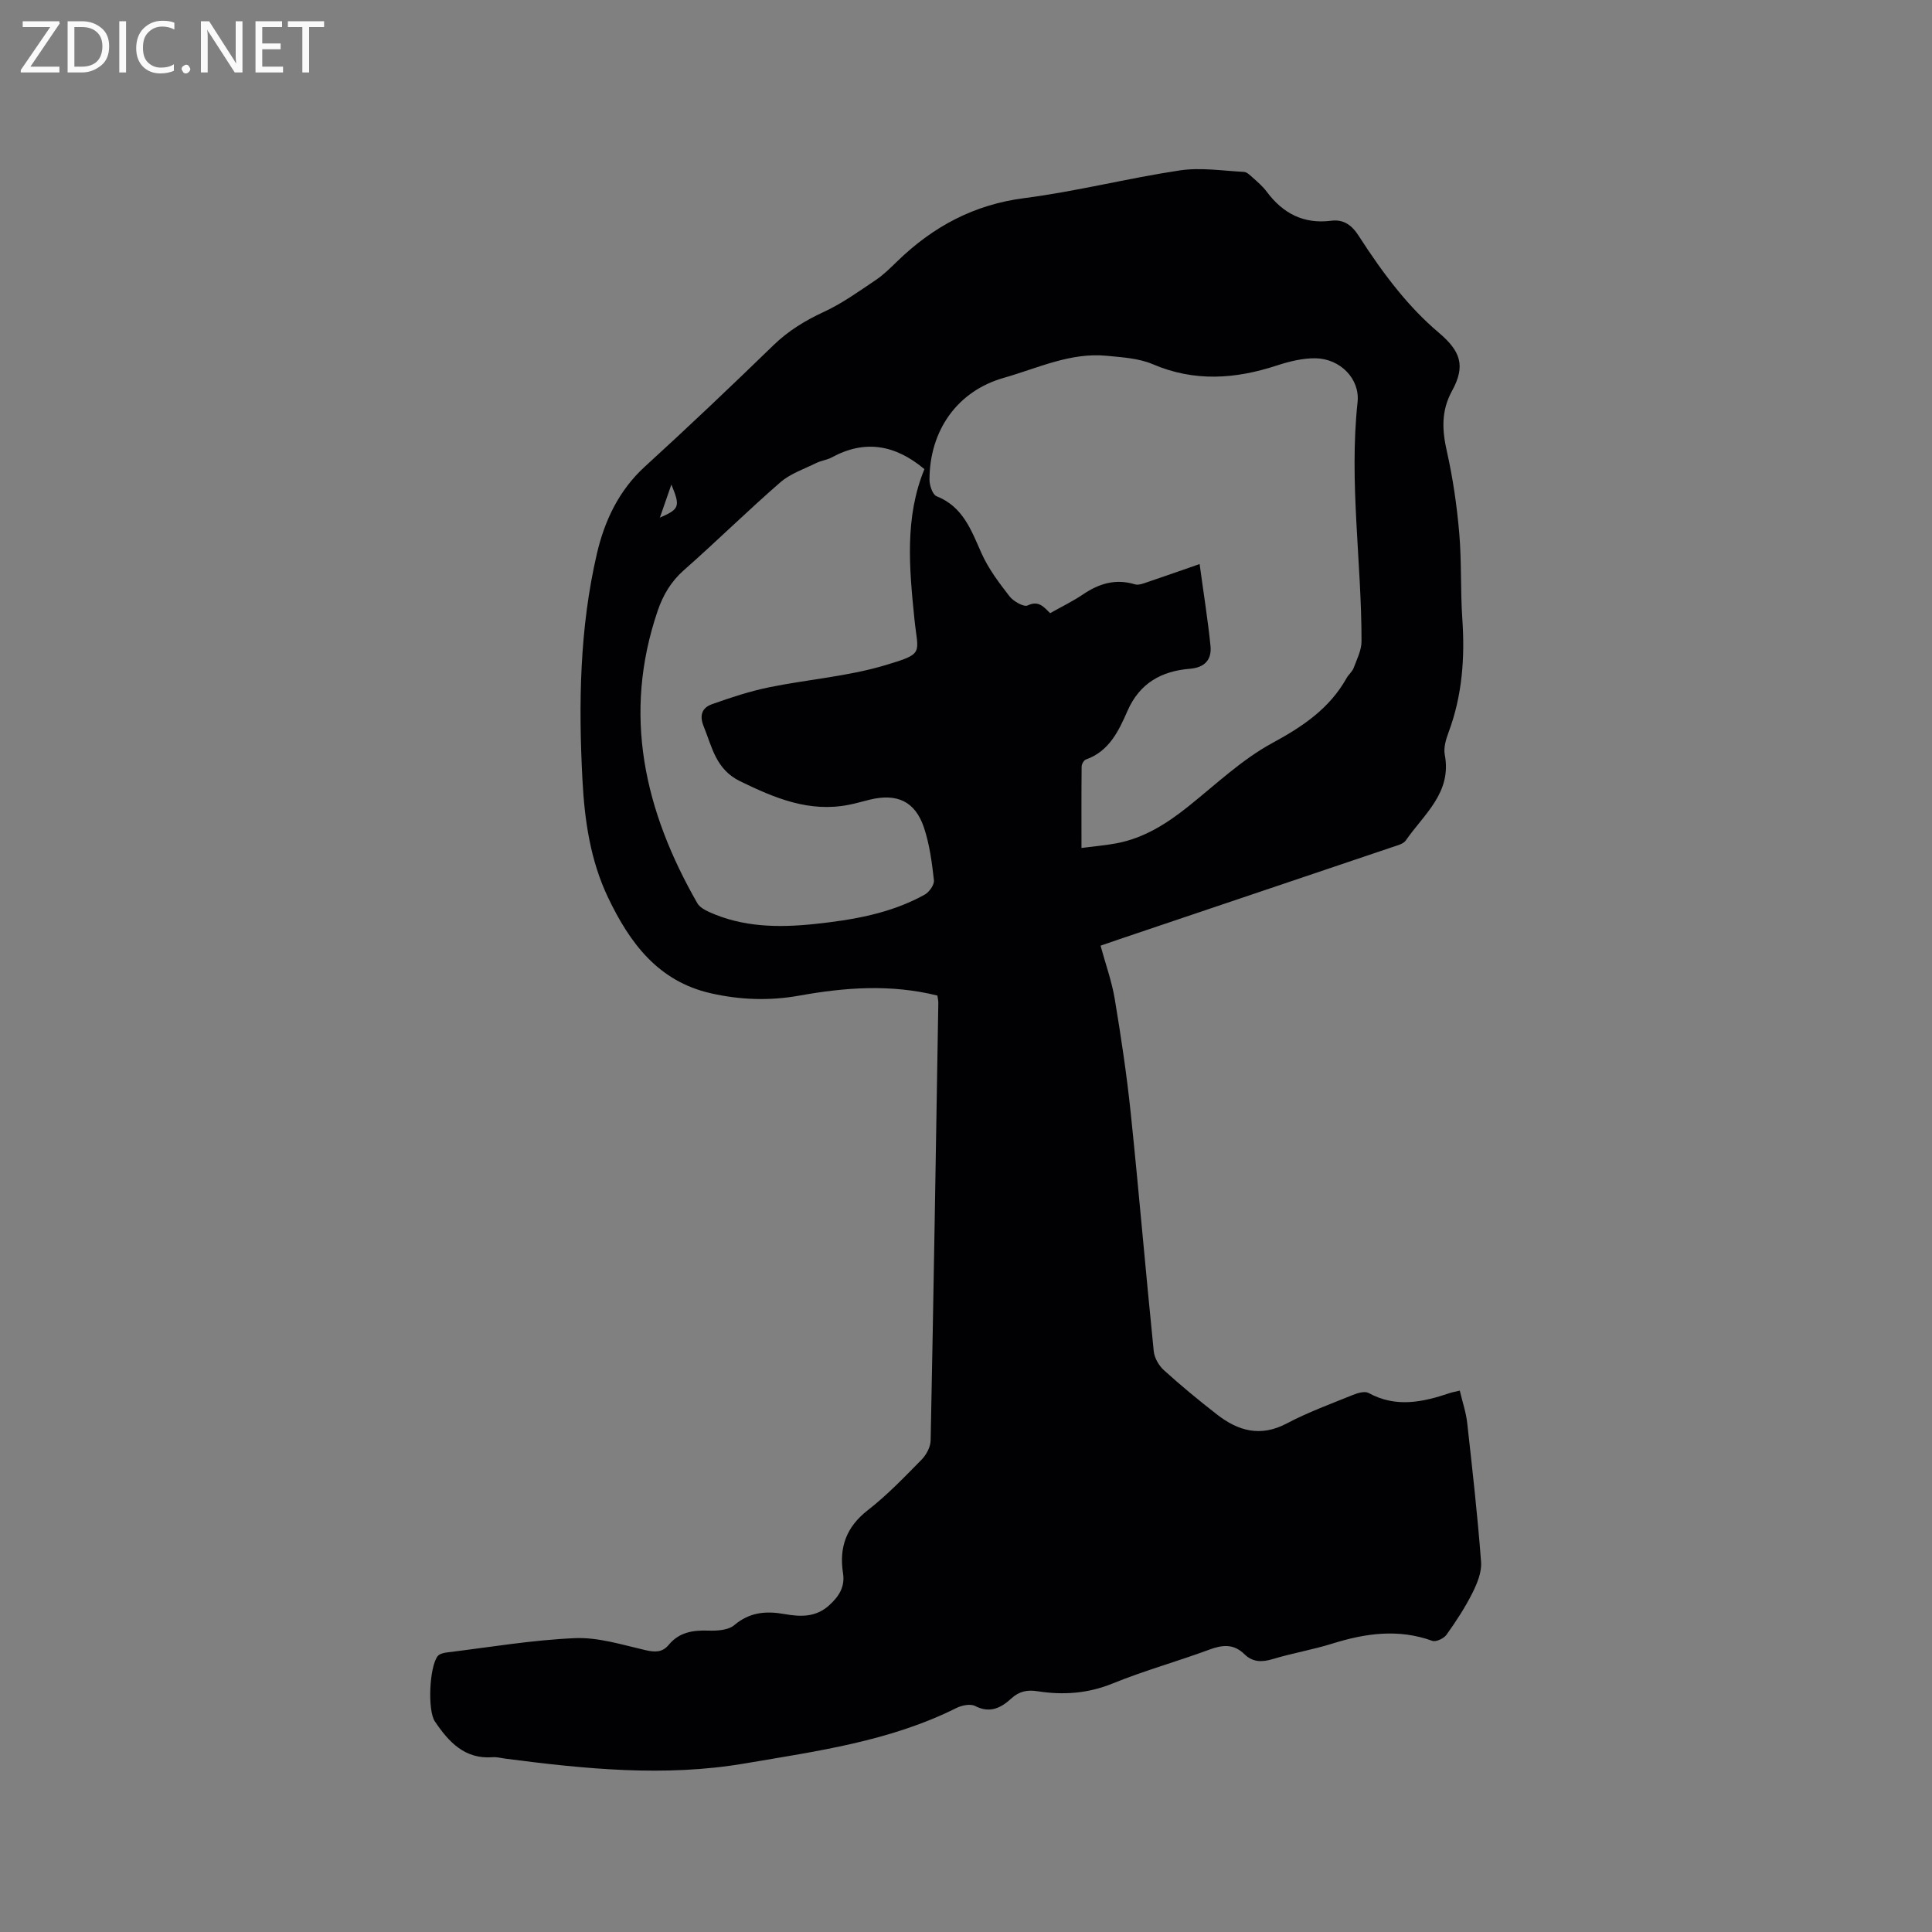 <svg enable-background="new 0 0 400 400" viewBox="0 0 400 400" xmlns="http://www.w3.org/2000/svg"><rect x="0" y="0" width="400" height="400" fill="#808080" stroke="none"/><path d="m194.08 206.12c-9.72-2.41-19.18-1.68-28.64.02-6.14 1.1-12.24.88-18.3-.5-10.91-2.48-16.77-10.45-21.24-19.8-3.67-7.68-4.87-15.97-5.31-24.38-.83-15.72-.59-31.43 2.99-46.82 1.57-6.77 4.52-13.09 9.94-18.04 9.01-8.22 17.85-16.62 26.6-25.11 3.1-3.01 6.58-5.13 10.48-6.93 3.78-1.75 7.23-4.24 10.71-6.58 1.66-1.11 3.1-2.57 4.55-3.97 7.36-7.11 15.79-11.65 26.2-12.99 10.8-1.39 21.43-4.12 32.21-5.74 4.31-.65 8.84.08 13.26.31.63.03 1.28.69 1.82 1.17 1.02.92 2.1 1.83 2.91 2.93 3.36 4.5 7.64 6.74 13.36 6.01 2.55-.33 4.26.91 5.68 3.12 2.52 3.92 5.19 7.77 8.14 11.37 2.53 3.1 5.33 6.05 8.38 8.63 4.56 3.85 5.68 6.86 2.81 12.1-2.28 4.17-2.07 8.12-1.07 12.54 1.25 5.55 2.07 11.23 2.56 16.9.51 5.91.23 11.88.64 17.79.55 8.02-.01 15.84-2.84 23.44-.54 1.46-1.07 3.19-.8 4.64 1.52 7.89-4.32 12.36-8.07 17.78-.51.74-1.79 1.03-2.77 1.37-18.85 6.37-37.7 12.72-56.55 19.08-1.19.4-2.38.82-3.87 1.33 1.02 3.77 2.32 7.35 2.94 11.05 1.3 7.82 2.48 15.67 3.3 23.55 1.71 16.45 3.1 32.92 4.77 49.37.14 1.39 1.06 2.98 2.11 3.93 3.53 3.2 7.22 6.24 10.99 9.17 4.38 3.41 9 4.72 14.42 1.86 4.39-2.32 9.09-4.04 13.7-5.91 1-.41 2.47-.84 3.26-.41 5.66 3.11 11.23 1.91 16.84.01.49-.17 1.02-.25 2.04-.5.54 2.29 1.29 4.47 1.54 6.71 1.07 9.58 2.15 19.16 2.87 28.77.16 2.11-.82 4.48-1.81 6.45-1.52 3.02-3.39 5.88-5.36 8.63-.54.76-2.16 1.52-2.92 1.25-7.04-2.55-13.87-1.57-20.77.59-4.03 1.26-8.24 1.96-12.29 3.19-2.26.68-4.16.64-5.85-1.02-2.19-2.15-4.48-1.97-7.21-.96-6.65 2.46-13.52 4.36-20.08 7.03-5.12 2.08-10.22 2.43-15.5 1.61-2.15-.34-3.82-.02-5.48 1.5-2.09 1.92-4.4 3.14-7.48 1.55-.99-.51-2.78-.14-3.91.43-13.8 6.89-28.82 8.91-43.75 11.46-16.67 2.84-33.16 1.14-49.68-1-.84-.11-1.69-.36-2.52-.29-5.82.46-9.12-3.16-11.99-7.4-1.55-2.29-1.15-11.31.58-13.53.37-.47 1.25-.68 1.92-.76 8.84-1.08 17.66-2.58 26.52-2.96 4.81-.2 9.75 1.37 14.55 2.48 1.97.45 3.52.51 4.83-1.08 2.18-2.64 5.02-3.07 8.25-2.96 1.79.06 4.1-.09 5.33-1.13 3.18-2.7 6.57-2.97 10.37-2.3 3.29.58 6.48.72 9.26-1.79 2.03-1.83 3.33-3.83 2.89-6.65-.84-5.37.67-9.6 5.14-13.07 4-3.11 7.55-6.82 11.12-10.45.99-1 1.86-2.64 1.88-4 .61-30.21 1.09-60.43 1.59-90.64-.01-.45-.11-.86-.19-1.45zm29.83-30.56c2.69-.35 4.99-.54 7.24-.96 5.67-1.07 10.37-4.04 14.82-7.59 5.7-4.55 11.11-9.73 17.44-13.17 6.33-3.43 11.85-7.14 15.4-13.47.41-.73 1.16-1.31 1.45-2.08.67-1.8 1.63-3.67 1.63-5.52.01-16.5-2.6-32.94-.82-49.51.52-4.85-3.63-9-8.68-9.08-2.67-.04-5.46.65-8.03 1.49-8.63 2.83-17.08 3.42-25.71-.27-2.9-1.24-6.32-1.42-9.53-1.74-7.53-.73-14.3 2.58-21.27 4.56-9.68 2.74-15.39 10.92-15.41 21.1 0 1.18.64 3.09 1.47 3.42 5.48 2.17 7.16 7.01 9.3 11.8 1.43 3.21 3.63 6.13 5.81 8.93.81 1.04 2.95 2.26 3.75 1.88 2.34-1.12 3.38.4 4.65 1.6 2.37-1.34 4.68-2.45 6.78-3.87 3.33-2.26 6.76-3.32 10.77-2.1.78.24 1.84-.21 2.71-.5 3.48-1.17 6.94-2.4 10.69-3.7.85 6.29 1.71 11.6 2.25 16.94.29 2.86-1.19 4.49-4.26 4.74-5.88.48-10.4 2.96-12.92 8.71-1.82 4.15-3.79 8.37-8.62 10.08-.43.15-.88.96-.88 1.47-.06 5.51-.03 10.99-.03 16.84zm-32.52-78.43c-6.02-5.05-12.31-6.16-19.14-2.45-1.01.55-2.24.68-3.27 1.19-2.52 1.24-5.34 2.19-7.41 3.98-6.8 5.91-13.22 12.24-19.98 18.2-2.66 2.35-4.29 5.11-5.41 8.37-7.37 21.56-2.73 41.5 8.19 60.57.46.81 1.52 1.41 2.43 1.82 6.99 3.17 14.35 3.28 21.8 2.5 7.93-.84 15.75-2.15 22.84-6.08.95-.52 2.03-2.06 1.92-2.99-.41-3.66-.9-7.39-2.05-10.86-1.83-5.48-5.58-7.2-11.27-5.81-1.44.35-2.86.78-4.32 1.06-8.2 1.61-15.3-1.38-22.48-4.88-5.05-2.46-5.8-7.06-7.56-11.39-.95-2.33-.27-3.86 1.75-4.57 3.86-1.37 7.78-2.67 11.79-3.49 7.96-1.63 16.2-2.24 23.94-4.54 8.35-2.49 6.9-2.33 6.16-9.61-1.07-10.57-2.04-21.01 2.07-31.02zm-52.39 3.19c-.81 2.34-1.55 4.46-2.38 6.85 4.08-1.77 4.26-2.32 2.38-6.85z" fill="#010104"/><g fill="#fbfafa"><path d="m12.4 4.8-6.1 9h6v1.2h-8v-.5l6.1-8.9h-5.7v-1.2h7.6v.4z"/><path d="m14 15v-10.6h3c1.6 0 2.9.5 4 1.4s1.6 2.2 1.6 3.8-.5 3-1.6 3.9-2.4 1.5-4 1.5zm1.4-9.4v8.2h1.6c1.3 0 2.4-.4 3.1-1.1s1.1-1.8 1.1-3.1-.4-2.3-1.2-3-1.8-1-3.1-1z"/><path d="m26.1 4.4v10.6h-1.4v-10.6z"/><path d="m36.1 14.6c-.8.4-1.8.6-2.9.6-1.5 0-2.7-.5-3.6-1.4s-1.4-2.2-1.4-3.8c0-1.7.5-3.1 1.5-4.1s2.3-1.6 3.9-1.6c1 0 1.8.1 2.5.4v1.4c-.8-.4-1.6-.6-2.5-.6-1.2 0-2.1.4-2.9 1.2s-1.1 1.8-1.1 3.2c0 1.3.3 2.3 1 3s1.6 1.1 2.7 1.1c1 0 2-.2 2.7-.7v1.3z"/><path d="m37.6 14.3c0-.2.1-.5.3-.6s.4-.3.6-.3c.3 0 .5.1.6.3s.3.4.3.6-.1.4-.3.6-.4.3-.6.3c-.3 0-.5-.1-.6-.3s-.3-.4-.3-.6z"/><path d="m50.2 15h-1.6l-5.3-8.2c-.2-.2-.3-.5-.4-.7 0 .2.1.7.1 1.5v7.4h-1.4v-10.6h1.7l5.2 8.1c.2.4.4.6.4.7 0-.3-.1-.8-.1-1.5v-7.3h1.4z"/><path d="m58.6 15h-5.7v-10.6h5.5v1.2h-4.1v3.4h3.8v1.2h-3.8v3.6h4.3z"/><path d="m67.1 5.6h-3.1v9.4h-1.4v-9.4h-3v-1.2h7.5z"/></g></svg>